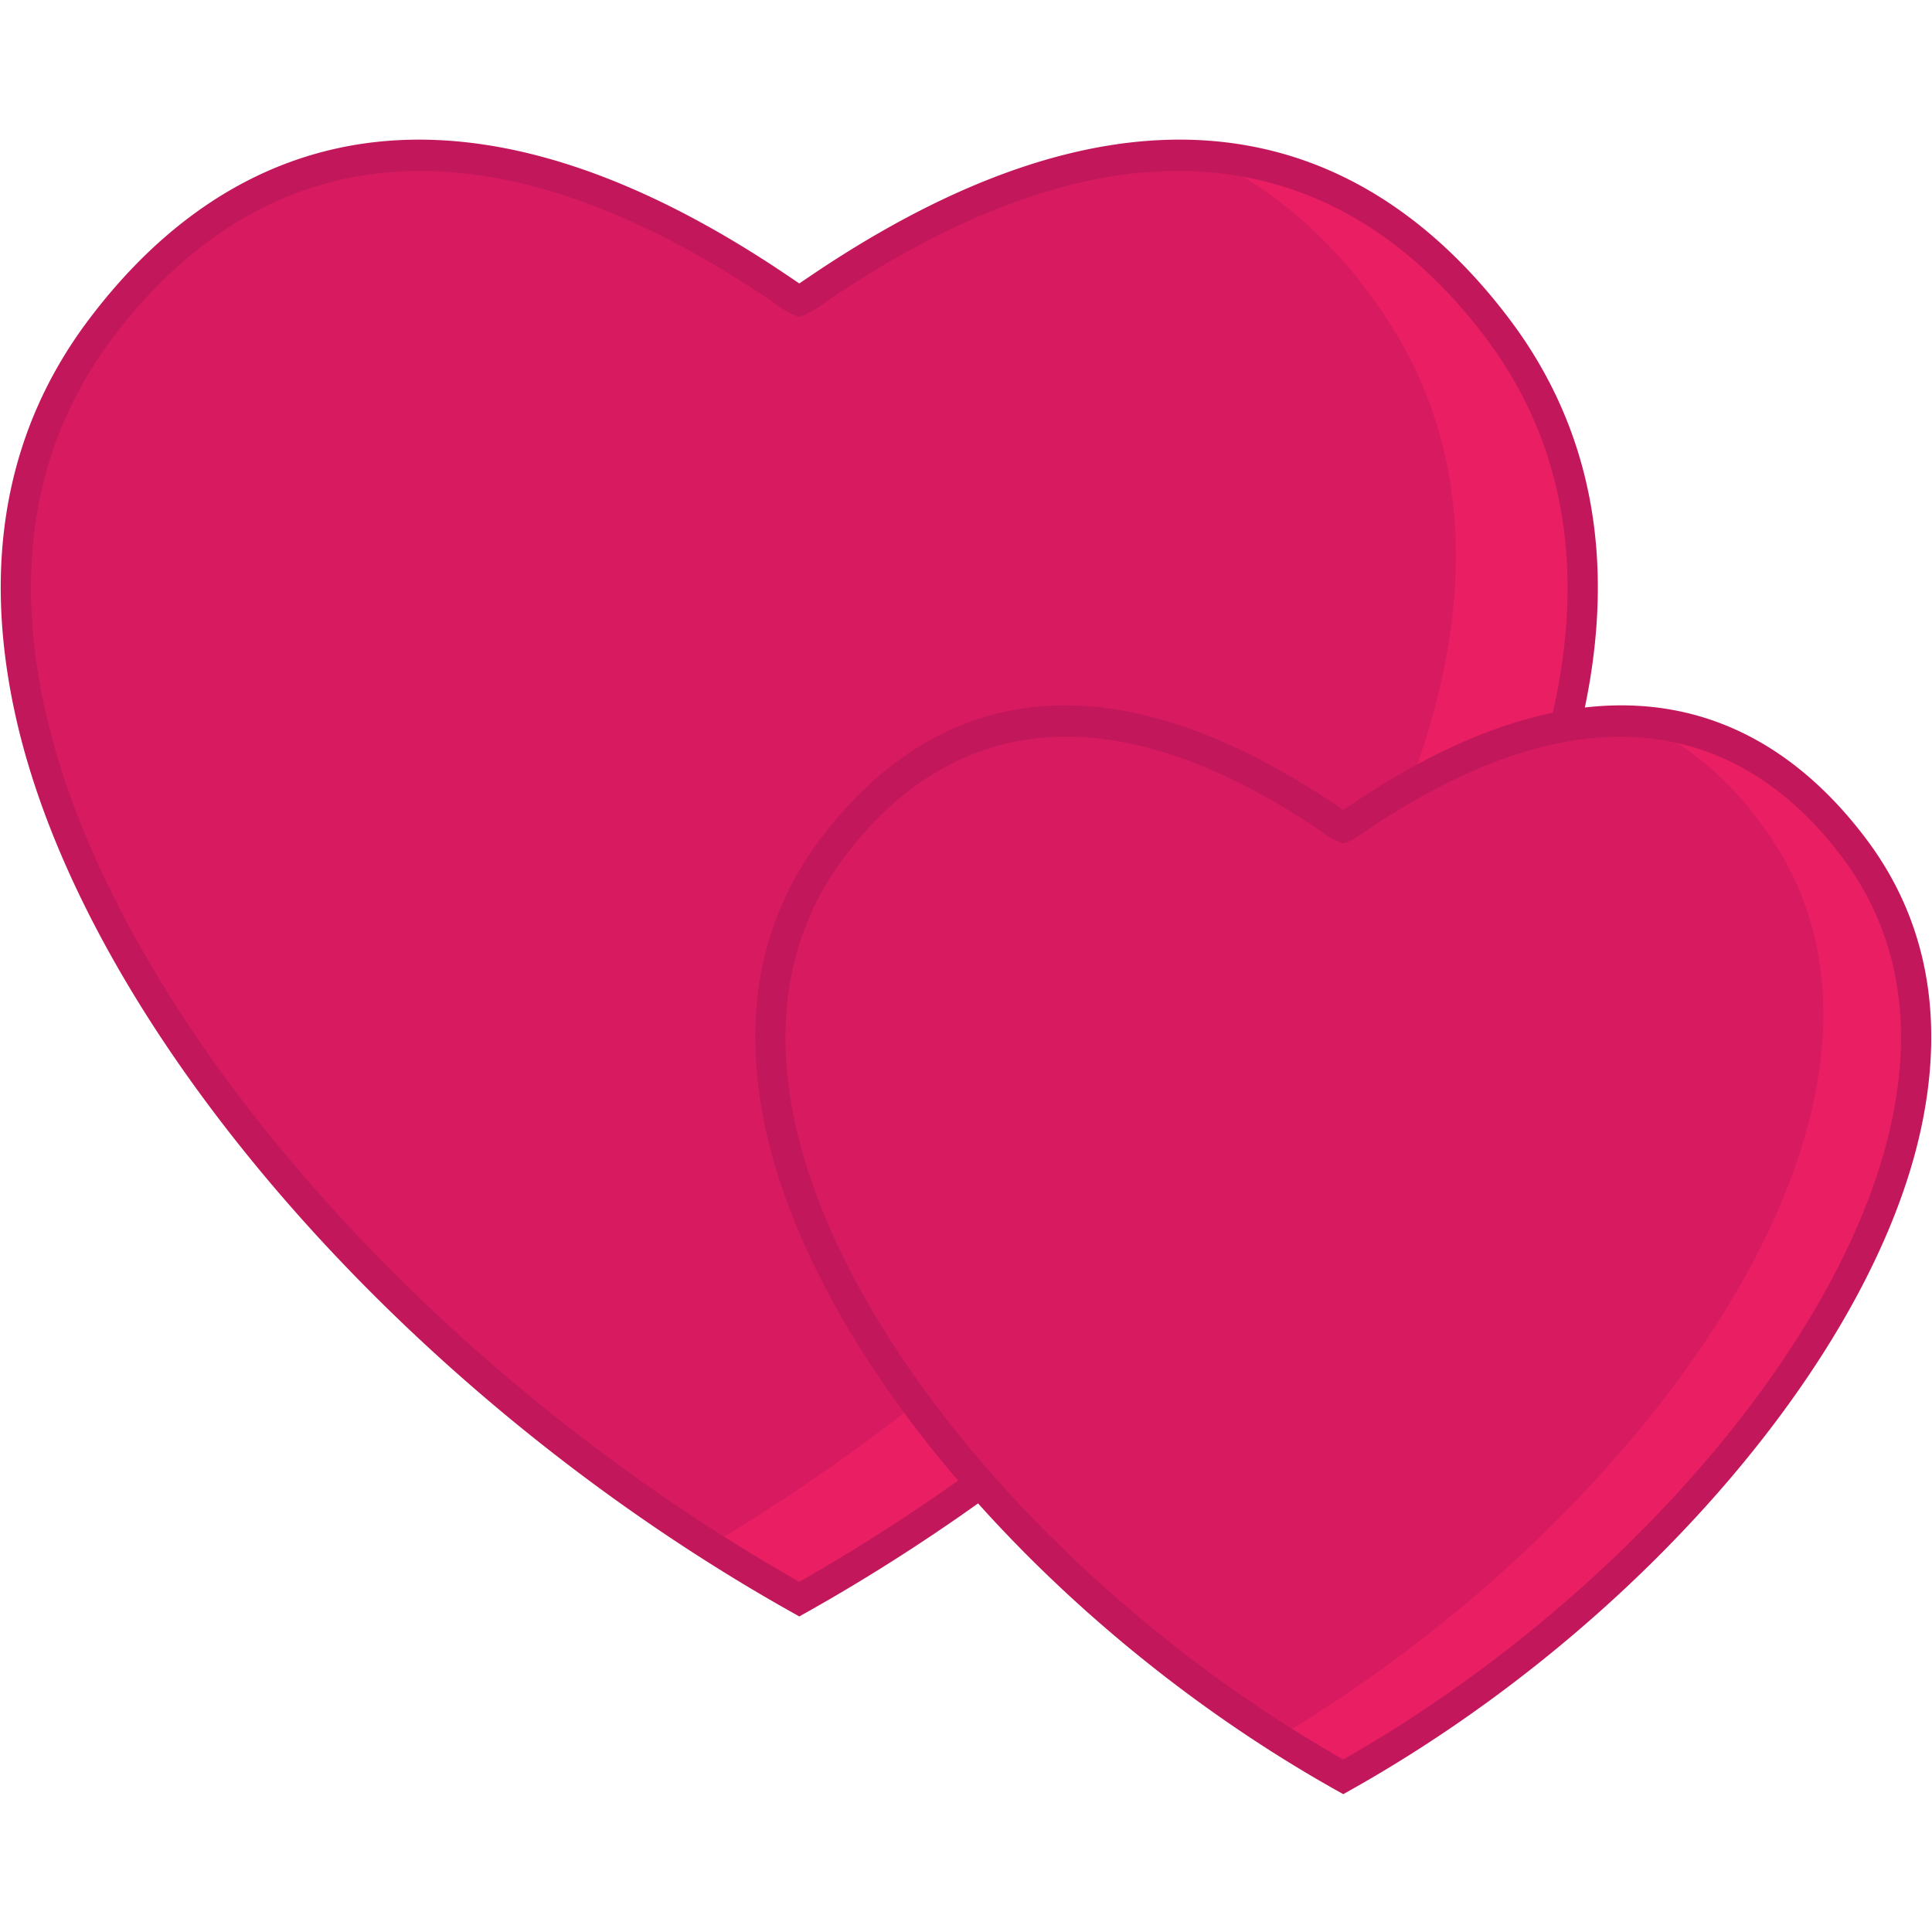 <?xml version="1.0"?>
<svg xmlns="http://www.w3.org/2000/svg" xmlns:xlink="http://www.w3.org/1999/xlink" xmlns:svgjs="http://svgjs.com/svgjs" version="1.1" width="512" height="512" x="0" y="0" viewBox="0 0 128 128" style="enable-background:new 0 0 512 512" xml:space="preserve" class=""><g><path xmlns="http://www.w3.org/2000/svg" d="m99.267 21.828c-18.431-24.574-44.9-2.363-46.313-1.89-1.418-.473-27.882-22.684-46.313 1.89s11.815 64.744 46.313 84.12c34.499-19.376 64.746-59.548 46.313-84.12z" fill="#d81b60" data-original="#ef5361" style="" class=""/><path xmlns="http://www.w3.org/2000/svg" d="m52.954 105.948q-2.99-1.681-5.931-3.567c33.452-19.861 61.839-58.708 43.848-82.7a29.212 29.212 0 0 0 -11.014-9.35c6.557.453 13.411 3.493 19.407 11.491 18.436 24.578-11.811 64.752-46.31 84.126z" fill="#e91e63" data-original="#da2a47" style="" class=""/><path xmlns="http://www.w3.org/2000/svg" d="m52.954 107.094-.489-.275c-25.992-14.598-47.185-39.213-51.537-59.859-2.095-9.935-.442-18.593 4.913-25.732 7.8-10.4 22.2-19.348 46.475-2.881.226.152.454.308.641.431l.637-.431c24.276-16.468 38.674-7.522 46.475 2.881 5.354 7.14 7.008 15.8 4.913 25.732-4.353 20.646-25.545 45.261-51.537 59.859zm-25.104-95.766c-9.486 0-16.058 5.3-20.409 11.1-4.994 6.658-6.527 14.772-4.556 24.119 4.215 20 24.768 43.883 50.069 58.251 25.3-14.368 45.854-38.256 50.069-58.251 1.971-9.346.438-17.461-4.556-24.12-7.281-9.708-20.783-18.008-43.752-2.427a7.3 7.3 0 0 1 -1.444.885l-.316.105-.316-.105a7.3 7.3 0 0 1 -1.446-.885c-9.244-6.269-16.955-8.672-23.343-8.672z" fill="#c2185b" data-original="#2f3a5a" style="" class=""/><path xmlns="http://www.w3.org/2000/svg" d="m122.859 56.208c-13.477-17.97-32.83-1.728-33.866-1.382-1.037-.346-20.389-16.587-33.866 1.382s8.639 47.344 33.866 61.512c25.227-14.168 47.344-43.542 33.866-61.512z" fill="#d81b60" data-original="#ef5361" style="" class=""/><path xmlns="http://www.w3.org/2000/svg" d="m88.993 117.721q-2.187-1.229-4.337-2.608c24.462-14.523 45.219-42.93 32.064-60.471a21.361 21.361 0 0 0 -8.054-6.837c4.795.331 9.806 2.554 14.192 8.4 13.481 17.971-8.638 47.349-33.865 61.516z" fill="#e91e63" data-original="#da2a47" style="" class=""/><path xmlns="http://www.w3.org/2000/svg" d="m88.993 118.868-.489-.275c-19.069-10.71-34.621-28.784-37.818-43.951-1.548-7.344-.323-13.748 3.642-19.033 5.774-7.7 16.424-14.329 34.35-2.168l.317.215.315-.215c17.927-12.162 28.573-5.533 34.35 2.168 3.965 5.286 5.189 11.689 3.642 19.033-3.2 15.167-18.749 33.241-37.818 43.951zm-18.346-70.058c-6.846 0-11.584 3.817-14.721 8-3.6 4.8-4.708 10.665-3.284 17.42 3.061 14.516 17.972 31.863 36.351 42.343 18.379-10.48 33.29-27.827 36.351-42.343 1.424-6.755.318-12.616-3.284-17.42-5.253-7-15-12.987-31.628-1.713a5.463 5.463 0 0 1 -1.122.68l-.316.105-.316-.105a5.463 5.463 0 0 1 -1.122-.68c-6.702-4.546-12.285-6.287-16.909-6.287z" fill="#c2185b" data-original="#2f3a5a" style="" class=""/></g></svg>
